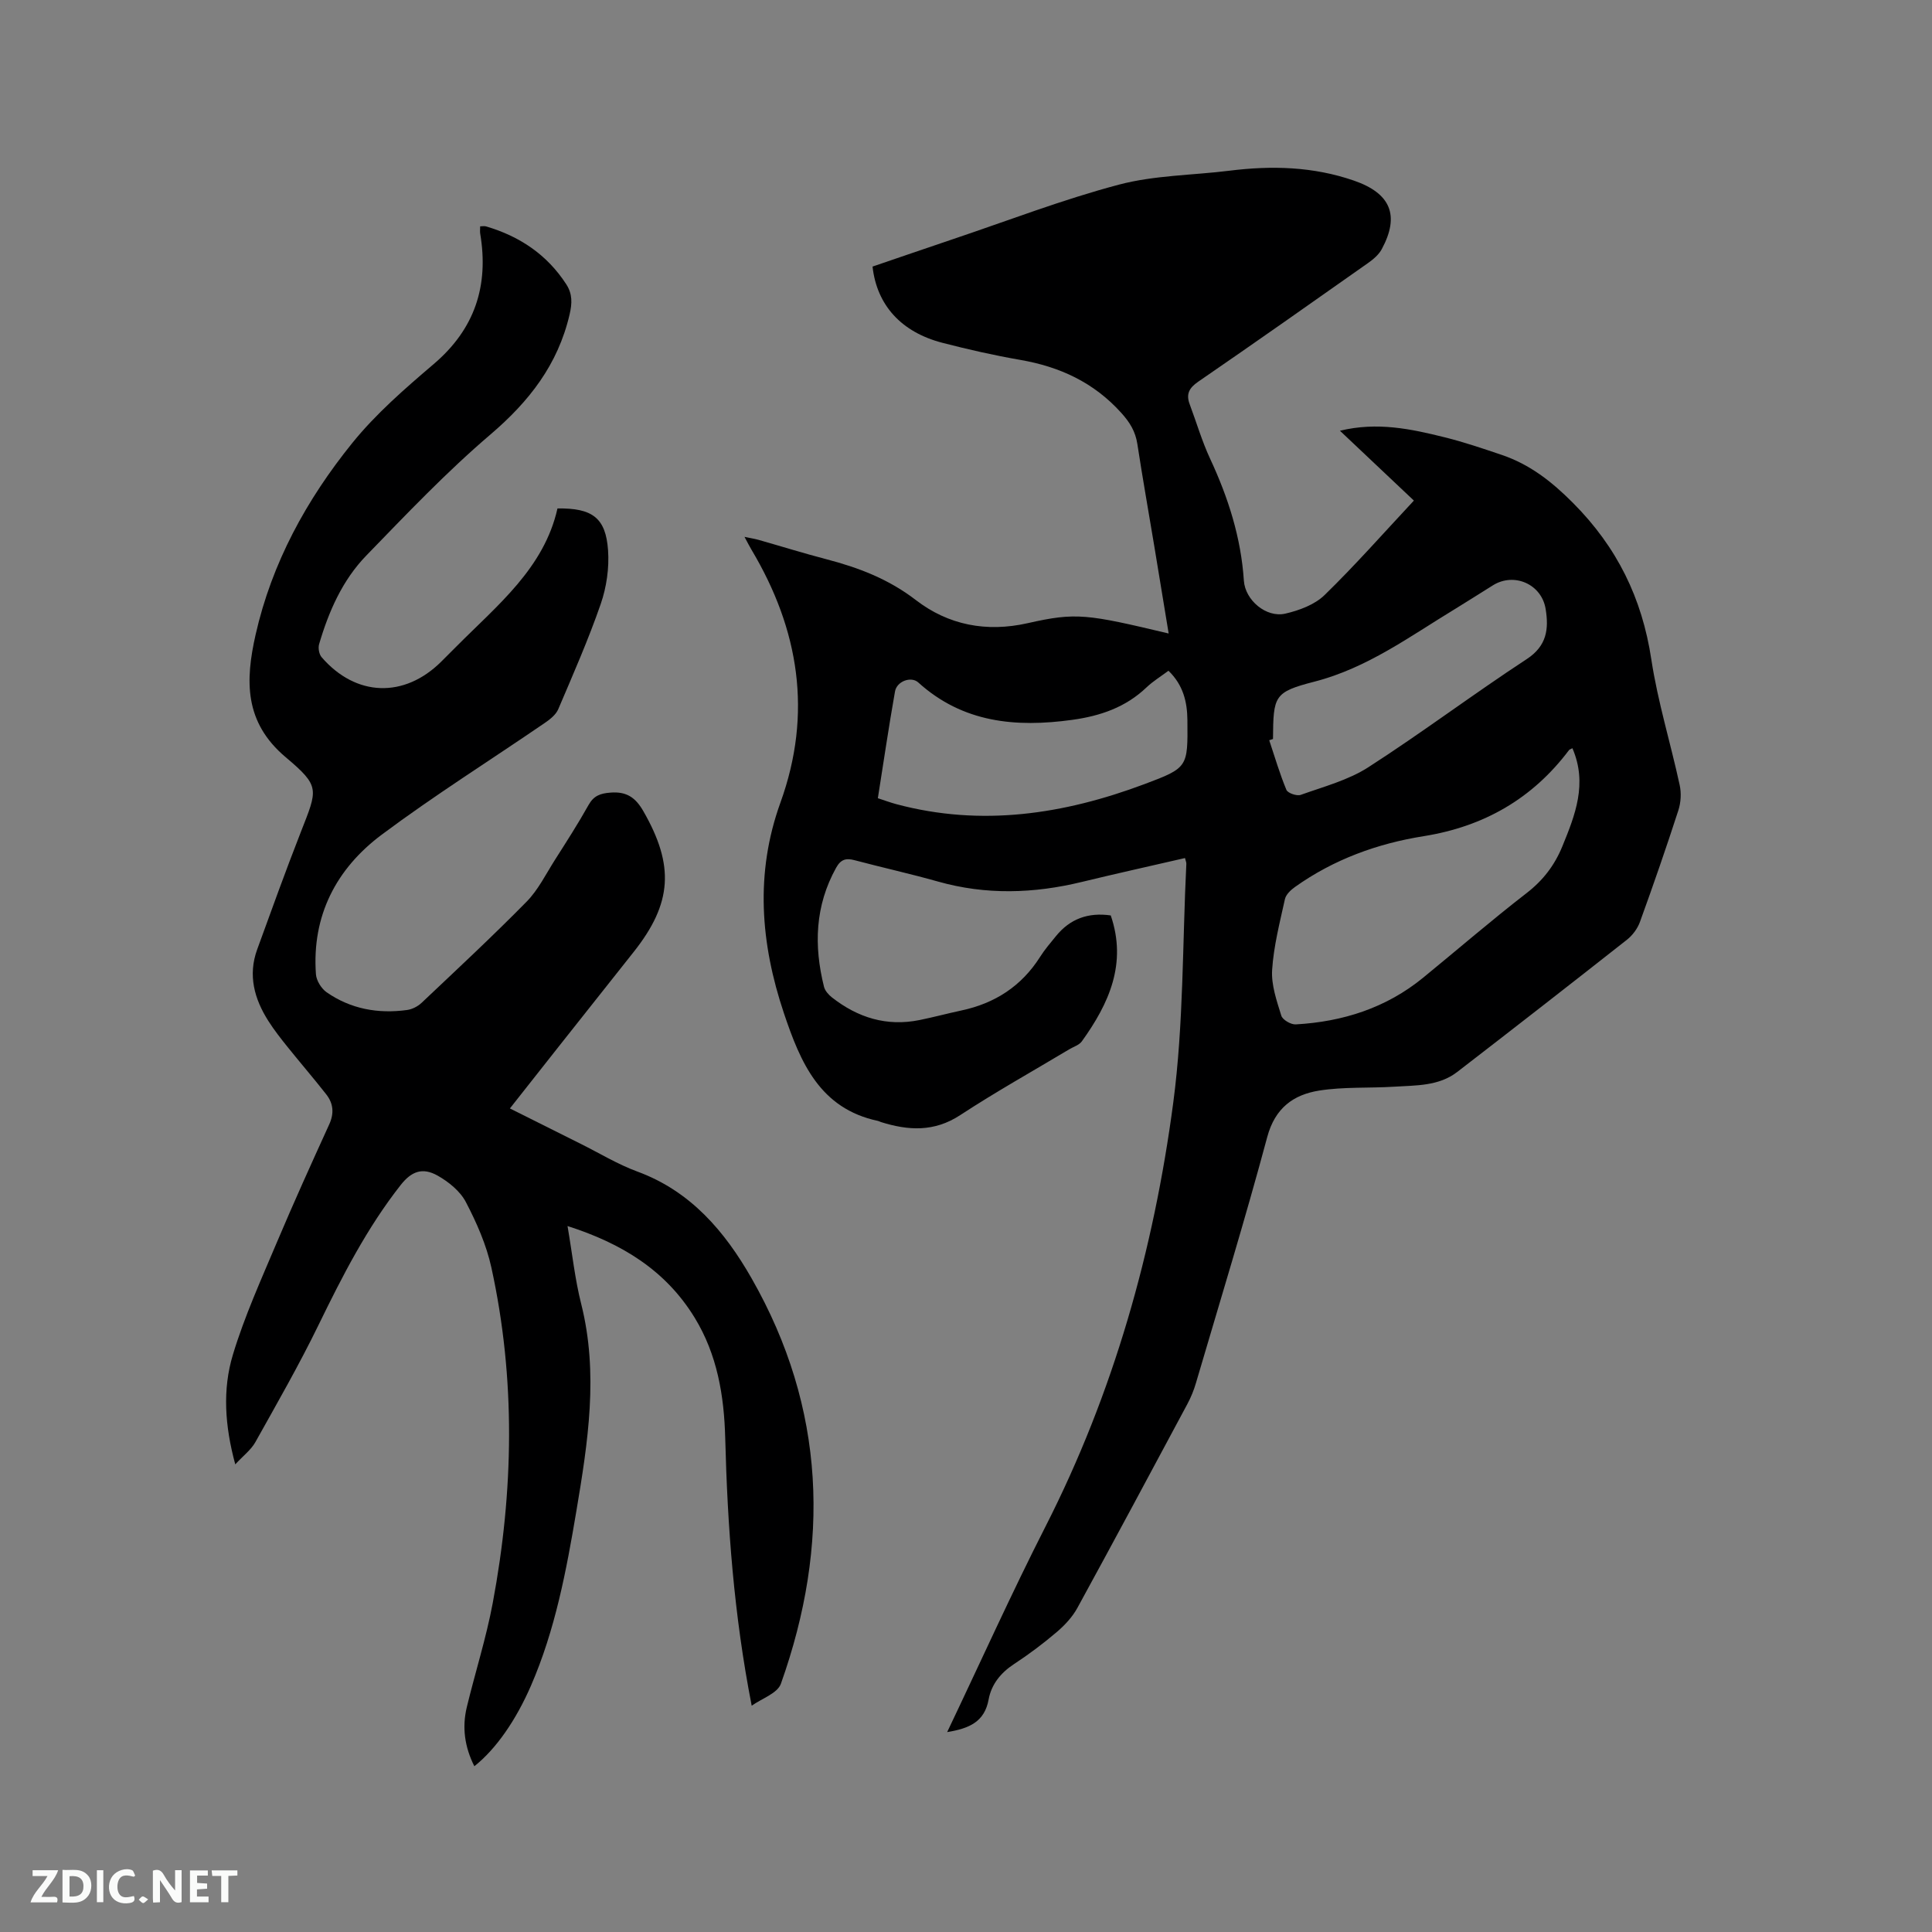<svg enable-background="new 0 0 400 400" viewBox="0 0 400 400" xmlns="http://www.w3.org/2000/svg"><rect x="0" y="0" width="400" height="400" fill="#808080" stroke="none"/><path d="m196.1 358.61c6.91-14.49 13.3-28.69 20.35-42.54 14.1-27.7 22.41-57.2 26.46-87.78 2.16-16.32 1.89-32.96 2.71-49.46.01-.3-.14-.6-.28-1.18-7.14 1.65-14.26 3.22-21.34 4.94-9.96 2.42-19.86 2.74-29.82-.08-5.7-1.61-11.5-2.89-17.23-4.41-1.79-.48-2.87-.19-3.84 1.56-4.38 7.88-4.63 16.15-2.51 24.64.21.83.94 1.65 1.64 2.2 5.35 4.2 11.35 6.07 18.14 4.69 2.9-.59 5.77-1.36 8.66-1.98 6.95-1.48 12.45-5.03 16.3-11.1.96-1.52 2.14-2.89 3.28-4.29 2.92-3.6 6.69-4.96 11.35-4.29 3.41 9.97-.37 18.25-5.98 26.06-.56.79-1.75 1.13-2.65 1.68-7.53 4.51-15.21 8.8-22.55 13.61-5.39 3.53-10.74 3.2-16.4 1.43-.2-.06-.39-.19-.59-.23-12.09-2.55-16.09-12.17-19.5-22.31-4.85-14.45-6-28.99-.72-43.6 6.67-18.47 3.88-35.81-6-52.37-.43-.72-.81-1.48-1.44-2.65 1.21.26 2.07.39 2.9.62 4.68 1.33 9.33 2.78 14.04 4.01 6.68 1.74 12.88 4.1 18.53 8.45 6.71 5.17 14.59 6.73 23.17 4.79 10.02-2.27 12.28-1.88 29.18 2.14-1.02-6.18-2-12.21-3-18.22-1.16-7-2.41-13.99-3.48-21-.4-2.61-1.55-4.49-3.36-6.49-5.68-6.29-12.71-9.52-20.89-10.94-5.42-.94-10.8-2.16-16.13-3.54-8.48-2.2-13.56-7.77-14.45-15.78 5.49-1.87 11.05-3.79 16.63-5.67 11.43-3.84 22.73-8.21 34.37-11.29 7.38-1.95 15.27-1.94 22.92-2.89 8.73-1.09 17.32-.86 25.74 2.05 7.59 2.62 9.55 7.18 5.77 14.19-.61 1.14-1.74 2.1-2.83 2.87-11.69 8.24-23.39 16.48-35.18 24.58-1.89 1.3-2.54 2.57-1.76 4.66 1.41 3.76 2.54 7.65 4.23 11.28 3.75 8.05 6.4 16.33 6.99 25.25.27 4.04 4.62 7.72 8.56 6.83 2.88-.66 6.09-1.85 8.14-3.84 6.37-6.2 12.26-12.89 18.5-19.57-5.05-4.76-10.02-9.46-15.31-14.46 7.74-1.88 14.74-.37 21.69 1.36 4 .99 7.92 2.33 11.83 3.65 5.8 1.97 10.32 5.5 14.73 9.93 9.12 9.16 14.3 19.71 16.22 32.41 1.33 8.77 3.99 17.32 5.87 26.01.36 1.65.25 3.61-.27 5.22-2.51 7.75-5.18 15.46-7.96 23.12-.5 1.39-1.54 2.78-2.71 3.7-11.66 9.18-23.37 18.3-35.12 27.36-3.84 2.96-8.56 2.76-13.07 3.05-5.17.32-10.42 0-15.5.8-5.32.85-9.14 3.58-10.76 9.61-4.58 17.07-9.77 33.97-14.76 50.93-.44 1.51-1.05 3-1.79 4.38-7.55 14.09-15.1 28.19-22.77 42.21-1.03 1.87-2.6 3.56-4.24 4.96-2.82 2.4-5.8 4.64-8.9 6.67-2.74 1.8-4.65 4.2-5.22 7.28-.84 4.65-3.99 6.03-8.59 6.78zm129.45-203.7c-.36.2-.6.25-.71.4-7.58 10.07-17.64 15.82-30.08 17.81-9.61 1.53-18.64 4.82-26.65 10.52-.87.62-1.87 1.56-2.08 2.52-1.07 4.85-2.33 9.73-2.65 14.65-.2 3.12.95 6.39 1.9 9.47.26.86 1.99 1.87 2.99 1.81 9.74-.55 18.71-3.4 26.38-9.67 7.14-5.84 14.12-11.87 21.41-17.51 3.4-2.63 5.78-5.73 7.39-9.64 2.68-6.54 5.26-13.05 2.1-20.36zm-83.63-16.04c-1.54 1.15-3.18 2.15-4.54 3.44-4.33 4.14-9.59 5.93-15.4 6.73-11.67 1.61-22.63.61-31.87-7.75-1.46-1.32-4.43-.27-4.81 1.87-1.29 7.28-2.36 14.6-3.55 22.1 1.47.48 2.65.92 3.85 1.24 17.61 4.7 34.66 2.1 51.36-4.16 9.04-3.39 8.96-3.52 8.88-13.2-.03-3.84-.87-7.31-3.92-10.27zm21.64 14.13c-.26.09-.52.17-.78.26 1.15 3.44 2.17 6.94 3.56 10.28.28.67 2.16 1.32 2.96 1.03 4.76-1.71 9.85-3.04 14.03-5.74 11.11-7.15 21.69-15.12 32.75-22.36 4.2-2.75 4.6-6.26 3.93-10.38-.83-5.16-6.53-7.64-10.91-4.91-2.61 1.62-5.19 3.28-7.81 4.88-9.37 5.68-18.2 12.25-29.16 15.07-8.38 2.16-8.5 2.94-8.57 11.87z" fill="#000001"/><path d="m155.63 353.15c-3.71-18.99-5.01-37.15-5.48-55.39-.23-8.81-1.65-17.3-6.33-24.95-6-9.8-15.06-15.37-26.32-18.97.99 5.76 1.54 11.03 2.83 16.12 3.63 14.42 1.39 28.67-1 42.89-2.07 12.32-4.38 24.61-9.41 36.18-3.08 7.08-7.19 13.06-11.71 16.65-2-3.96-2.58-8.03-1.56-12.25 1.74-7.2 4.01-14.29 5.37-21.56 4.33-23.15 4.77-46.37-.29-69.46-1.03-4.69-3.05-9.27-5.28-13.54-1.18-2.26-3.57-4.19-5.86-5.48-3.13-1.75-5.4-.88-7.63 1.95-6.99 8.89-12.08 18.86-17.01 28.98-4.02 8.26-8.6 16.24-13.08 24.26-.89 1.59-2.48 2.78-4.16 4.6-2.17-7.97-2.67-15.51-.49-22.71 2.4-7.95 5.87-15.59 9.11-23.27 3.46-8.19 7.13-16.29 10.82-24.38 1.06-2.31.88-4.35-.6-6.24-2.61-3.33-5.38-6.54-8.03-9.84-1.39-1.73-2.77-3.49-3.96-5.36-2.91-4.57-4.25-9.47-2.32-14.79 2.96-8.14 5.9-16.3 9.06-24.37 3.45-8.83 4.05-9.38-3.12-15.42-8.65-7.27-8.41-15.89-6.26-25.4 3.37-14.88 10.55-27.96 20-39.66 4.89-6.06 10.92-11.29 16.88-16.37 8.53-7.27 11.43-16.21 9.62-27.01-.07-.4-.01-.82-.01-1.5.46 0 .87-.09 1.21.01 6.95 2.04 12.64 5.84 16.62 11.99 1.28 1.98 1.24 3.9.68 6.28-2.42 10.36-8.36 17.97-16.37 24.81-9.09 7.75-17.38 16.48-25.71 25.07-4.94 5.09-7.78 11.56-9.77 18.34-.24.81-.01 2.11.53 2.72 7.08 8.19 17.09 8.52 24.76.9 1.05-1.05 2.1-2.1 3.15-3.15 8.48-8.54 18.14-16.2 20.91-28.56 7.23-.11 10 1.96 10.47 8.64.26 3.68-.31 7.66-1.52 11.15-2.56 7.39-5.72 14.57-8.79 21.77-.48 1.13-1.68 2.09-2.75 2.82-11.27 7.72-22.87 15-33.8 23.16-9.4 7.03-14.49 16.75-13.62 28.89.09 1.31 1.11 2.96 2.2 3.73 5 3.48 10.68 4.5 16.66 3.68 1.05-.14 2.21-.73 2.99-1.46 7.32-6.92 14.7-13.78 21.76-20.96 2.4-2.44 3.99-5.7 5.86-8.64 2.39-3.76 4.8-7.5 6.97-11.38 1.08-1.93 2.43-2.41 4.55-2.57 3.32-.26 5.17 1.01 6.79 3.83 6.47 11.26 6.02 19.06-2.01 29.18-5.21 6.56-10.41 13.13-15.6 19.69-3.27 4.13-6.53 8.27-10.01 12.69 5.09 2.55 9.89 4.96 14.7 7.35 3.89 1.94 7.64 4.23 11.69 5.72 11.05 4.06 18.12 12.42 23.64 22.09 15.38 26.93 16.33 55.13 6.08 83.94-.7 2-3.97 3.07-6.05 4.56z" fill="#000001"/><g fill="#fafbfa"><path d="m37.59 393.81c-.92.31-1.52.05-2-.78-.7-1.2-1.52-2.34-2.47-3.78v4.59c-.55.03-.95.05-1.41.07-.03-.37-.06-.64-.06-.91 0-1.91 0-3.81 0-5.7 1.13-.41 1.77-.03 2.29.91.62 1.11 1.38 2.14 2.31 3.19v-4.2h1.35v6.61z"/><path d="m12.94 393.88v-6.75c1.9.19 3.93-.54 5.37 1.29.8 1.01.78 2.88.03 3.97-1.37 1.97-3.4 1.51-5.4 1.49m1.45-1.22c2.04.12 2.92-.58 2.89-2.21-.03-1.51-.98-2.19-2.89-2z"/><path d="m11.81 393.87h-5.49c.68-2.18 2.47-3.48 3.51-5.45h-3.08v-1.21h5.29c-.71 2.13-2.44 3.48-3.47 5.51.86 0 1.63.04 2.39-.01.79-.05 1.14.21.85 1.16"/><path d="m39.33 393.86v-6.61h3.7v1.07h-2.22v1.52c.68.04 1.34.09 2.07.13v1.07c-.72.05-1.38.09-2.1.14v1.48h2.4v1.19h-3.85z"/><path d="m27.71 388.56c-1.15-.3-2.46-.61-3.1.64-.37.73-.41 1.93-.06 2.67.63 1.35 1.99.93 3.17.68.35.94-.01 1.32-.93 1.46-1.62.25-3.05-.27-3.76-1.48-.73-1.24-.6-3.03.31-4.17.88-1.11 2.71-1.7 4-1.16.32.13.44.74.65 1.12-.1.08-.19.16-.28.24"/><path d="m49.15 387.24v1.07c-.59.02-1.17.05-1.87.08v5.44h-1.48v-5.44h-1.85c-.05-.4-.08-.73-.13-1.15z"/><path d="m20.06 387.21h1.33v6.62h-1.33z"/><path d="m30.68 393.25c-.49.38-.8.79-1.05.76-.32-.05-.6-.45-.9-.7.26-.24.51-.64.8-.67.29-.04.62.3 1.15.61"/></g></svg>